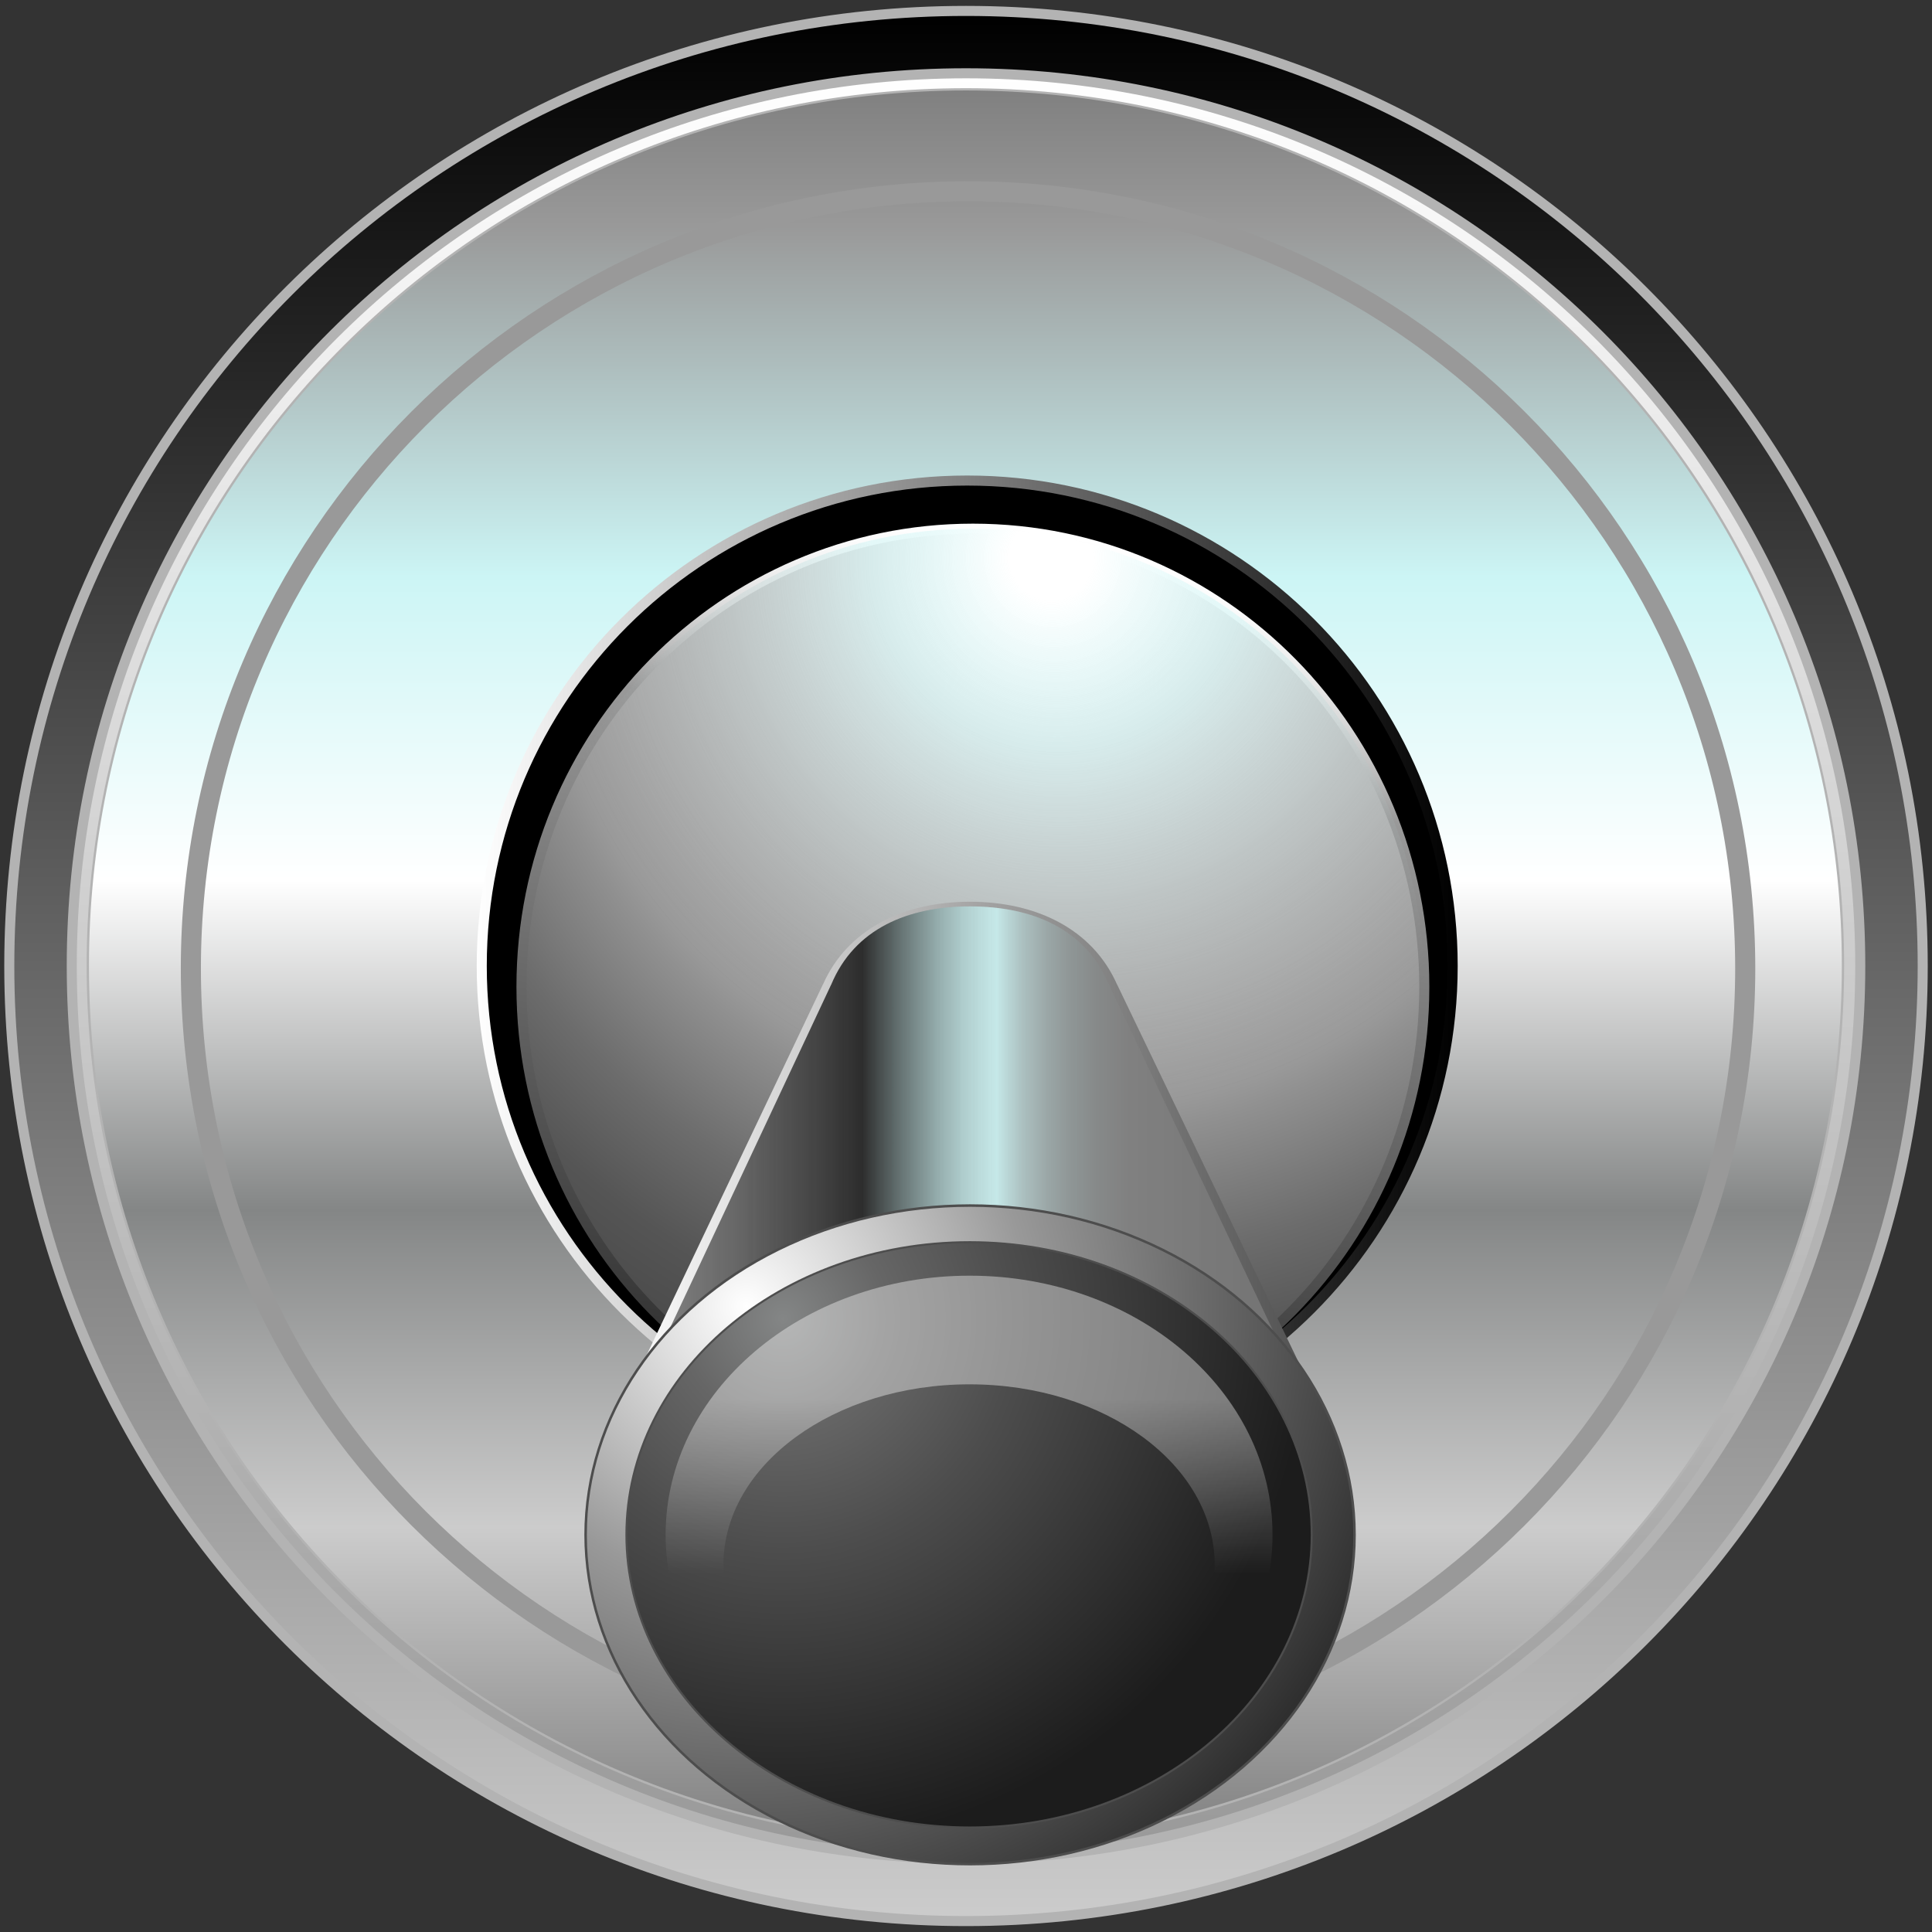 <?xml version="1.0" encoding="utf-8"?>
<!-- Generator: Adobe Illustrator 16.0.3, SVG Export Plug-In . SVG Version: 6.00 Build 0)  -->
<!DOCTYPE svg PUBLIC "-//W3C//DTD SVG 1.1//EN" "http://www.w3.org/Graphics/SVG/1.1/DTD/svg11.dtd">
<svg version="1.1" id="Ebene_1" xmlns:x="http://ns.adobe.com/Extensibility/1.0/" xmlns:i="http://ns.adobe.com/AdobeIllustrator/10.0/" xmlns:graph="http://ns.adobe.com/Graphs/1.0/"
	 xmlns="http://www.w3.org/2000/svg" xmlns:xlink="http://www.w3.org/1999/xlink" x="0px" y="0px" width="104px" height="104px"
	 viewBox="0 0 104 104" enable-background="new 0 0 104 104" xml:space="preserve">
<rect x="0" y="0" width="104" height="104" fill="#333333" stroke="none"/>
<g>
	<linearGradient id="SVGID_1_" gradientUnits="userSpaceOnUse" x1="52.001" y1="103.412" x2="52.001" y2="0.588">
		<stop  offset="0" style="stop-color:#CCCCCC"/>
		<stop  offset="1" style="stop-color:#000000"/>
	</linearGradient>
	<path fill="url(#SVGID_1_)" stroke="#B3B3B3" stroke-width="0.541" stroke-miterlimit="10" d="M52,0.588
		c28.466,0,51.5,22.994,51.5,51.411c0,28.419-23.034,51.413-51.5,51.413c-28.466,0-51.5-22.994-51.5-51.413
		C0.5,23.582,23.534,0.588,52,0.588L52,0.588z"/>
	<linearGradient id="SVGID_2_" gradientUnits="userSpaceOnUse" x1="52.001" y1="3.945" x2="52.001" y2="100.056">
		<stop  offset="0" style="stop-color:#FFFFFF"/>
		<stop  offset="1" style="stop-color:#999999"/>
	</linearGradient>
	<path fill="url(#SVGID_2_)" stroke="#B3B3B3" stroke-width="0.541" stroke-miterlimit="10" d="M52,3.945
		c26.606,0,48.138,21.493,48.138,48.054c0,26.563-21.531,48.057-48.138,48.057c-26.607,0-48.137-21.494-48.137-48.057
		C3.863,25.438,25.393,3.945,52,3.945L52,3.945z"/>
	<linearGradient id="SVGID_3_" gradientUnits="userSpaceOnUse" x1="51.968" y1="99.193" x2="51.968" y2="4.809">
		<stop  offset="0" style="stop-color:#808080"/>
		<stop  offset="0.18" style="stop-color:#CCCCCC"/>
		<stop  offset="0.361" style="stop-color:#848686"/>
		<stop  offset="0.549" style="stop-color:#FFFFFF"/>
		<stop  offset="0.722" style="stop-color:#CCF5F5"/>
		<stop  offset="0.922" style="stop-color:#999999"/>
		<stop  offset="1" style="stop-color:#808080"/>
	</linearGradient>
	<path fill="url(#SVGID_3_)" stroke="#B3B3B3" stroke-width="0.123" stroke-miterlimit="10" d="M52,4.809
		c26.093,0,47.208,21.145,47.208,47.19c0,26.05-21.115,47.194-47.208,47.194c-26.156,0-47.273-21.145-47.273-47.194
		C4.727,25.953,25.844,4.809,52,4.809L52,4.809z"/>
	<linearGradient id="SVGID_4_" gradientUnits="userSpaceOnUse" x1="25.663" y1="52" x2="78.468" y2="52">
		<stop  offset="0" style="stop-color:#FFFFFF"/>
		<stop  offset="1" style="stop-color:#000000"/>
	</linearGradient>
	<path stroke="url(#SVGID_4_)" stroke-width="0.541" stroke-miterlimit="10" d="M52.066,25.868
		c14.437,0,26.131,11.695,26.131,26.131c0,14.438-11.694,26.133-26.131,26.133c-14.438,0-26.133-11.695-26.133-26.133
		C25.933,37.563,37.628,25.868,52.066,25.868z"/>
	
		<radialGradient id="SVGID_5_" cx="69.381" cy="38.329" r="48.689" fx="67.025" fy="37.883" gradientTransform="matrix(0.937 0 0 0.951 -6.315 -6.038)" gradientUnits="userSpaceOnUse">
		<stop  offset="0.049" style="stop-color:#FFFFFF"/>
		<stop  offset="0.636" style="stop-color:#999999"/>
		<stop  offset="0.667" style="stop-color:#909090"/>
		<stop  offset="0.81" style="stop-color:#6C6C6C"/>
		<stop  offset="0.926" style="stop-color:#555555"/>
		<stop  offset="1" style="stop-color:#4D4D4D"/>
	</radialGradient>
	<linearGradient id="SVGID_6_" gradientUnits="userSpaceOnUse" x1="48.042" y1="77.675" x2="56.7" y2="28.574">
		<stop  offset="0" style="stop-color:#292929"/>
		<stop  offset="0.754" style="stop-color:#999999"/>
		<stop  offset="0.803" style="stop-color:#BDBDBD"/>
		<stop  offset="0.853" style="stop-color:#DADADA"/>
		<stop  offset="0.903" style="stop-color:#EEEEEE"/>
		<stop  offset="0.953" style="stop-color:#FBFBFB"/>
		<stop  offset="1" style="stop-color:#FFFFFF"/>
	</linearGradient>
	<path fill="url(#SVGID_5_)" stroke="url(#SVGID_6_)" stroke-width="0.541" stroke-miterlimit="10" d="M52.371,28.459
		c13.429,0,24.3,11.036,24.3,24.664c0,13.631-10.871,24.666-24.3,24.666s-24.3-11.035-24.3-24.666
		C28.071,39.495,38.942,28.459,52.371,28.459z"/>
	<path fill="none" stroke="#999999" stroke-width="1.082" stroke-miterlimit="10" d="M52.11,10.298
		c23.119,0,41.836,18.719,41.836,41.836c0,23.119-18.717,41.838-41.836,41.838c-23.119,0-41.836-18.719-41.836-41.838
		C10.274,29.017,28.992,10.298,52.11,10.298z"/>
	
		<radialGradient id="SVGID_7_" cx="69.381" cy="38.329" r="48.689" fx="67.025" fy="37.883" gradientTransform="matrix(0.937 0 0 0.951 -6.315 -6.038)" gradientUnits="userSpaceOnUse">
		<stop  offset="0.049" style="stop-color:#FFFFFF"/>
		<stop  offset="0.222" style="stop-color:#CCF5F5;stop-opacity:0.5"/>
		<stop  offset="0.636" style="stop-color:#999999;stop-opacity:0"/>
		<stop  offset="0.747" style="stop-color:#6C6C6C;stop-opacity:0"/>
		<stop  offset="0.856" style="stop-color:#484848;stop-opacity:0"/>
		<stop  offset="0.944" style="stop-color:#313131;stop-opacity:0"/>
		<stop  offset="1" style="stop-color:#292929;stop-opacity:0"/>
	</radialGradient>
	<path fill="url(#SVGID_7_)" d="M52.371,28.459c13.429,0,24.3,11.036,24.3,24.664c0,13.631-10.871,24.666-24.3,24.666
		s-24.3-11.035-24.3-24.666C28.071,39.495,38.942,28.459,52.371,28.459z"/>
	<linearGradient id="SVGID_8_" gradientUnits="userSpaceOnUse" x1="33.355" y1="62.27" x2="71.186" y2="62.27">
		<stop  offset="0" style="stop-color:#FFFFFF"/>
		<stop  offset="1" style="stop-color:#4D4D4D"/>
	</linearGradient>
	<path fill-rule="evenodd" clip-rule="evenodd" fill="url(#SVGID_8_)" d="M33.355,76h37.832L60.136,53h-0.004
		c-1.323-3-4.368-4.459-7.917-4.459S45.622,50,44.298,53h-0.003L33.355,76z"/>
	
		<ellipse fill-rule="evenodd" clip-rule="evenodd" fill="none" stroke="#000000" stroke-width="0.541" stroke-miterlimit="10" cx="52.759" cy="83.161" rx="18.392" ry="15.754"/>
	<linearGradient id="SVGID_9_" gradientUnits="userSpaceOnUse" x1="34.419" y1="61.897" x2="70.121" y2="61.897">
		<stop  offset="0" style="stop-color:#808080"/>
		<stop  offset="0.056" style="stop-color:#787878"/>
		<stop  offset="0.143" style="stop-color:#626262"/>
		<stop  offset="0.25" style="stop-color:#3E3E3E"/>
		<stop  offset="0.336" style="stop-color:#1C1C1C"/>
		<stop  offset="0.342" style="stop-color:#232525"/>
		<stop  offset="0.397" style="stop-color:#5E6E6E"/>
		<stop  offset="0.446" style="stop-color:#8DA8A8"/>
		<stop  offset="0.487" style="stop-color:#AFD2D2"/>
		<stop  offset="0.52" style="stop-color:#C4EBEB"/>
		<stop  offset="0.539" style="stop-color:#CCF5F5"/>
		<stop  offset="0.552" style="stop-color:#C2E5E5"/>
		<stop  offset="0.581" style="stop-color:#AEC6C6"/>
		<stop  offset="0.614" style="stop-color:#9DACAC"/>
		<stop  offset="0.649" style="stop-color:#909999"/>
		<stop  offset="0.69" style="stop-color:#878B8B"/>
		<stop  offset="0.74" style="stop-color:#828282"/>
		<stop  offset="0.828" style="stop-color:#808080"/>
	</linearGradient>
	<path fill-rule="evenodd" clip-rule="evenodd" fill="url(#SVGID_9_)" d="M34.419,75h35.702L59.692,53H59.69
		c-1.25-3-4.123-4.208-7.472-4.208c-3.349,0-6.223,1.208-7.472,4.208h-0.003L34.419,75z"/>
	<linearGradient id="SVGID_10_" gradientUnits="userSpaceOnUse" x1="34.419" y1="61.897" x2="70.121" y2="61.897">
		<stop  offset="0" style="stop-color:#FFFFFF;stop-opacity:0"/>
		<stop  offset="1" style="stop-color:#4D4D4D;stop-opacity:0.3"/>
	</linearGradient>
	<path fill-rule="evenodd" clip-rule="evenodd" fill="url(#SVGID_10_)" d="M34.419,75h35.702L59.692,53H59.69
		c-1.25-3-4.123-4.208-7.472-4.208c-3.349,0-6.223,1.208-7.472,4.208h-0.003L34.419,75z"/>
	<radialGradient id="SVGID_11_" cx="40.183" cy="70.314" r="37.666" gradientUnits="userSpaceOnUse">
		<stop  offset="0" style="stop-color:#FFFFFF"/>
		<stop  offset="0.3" style="stop-color:#B3B3B3"/>
		<stop  offset="0.4" style="stop-color:#999999"/>
		<stop  offset="1" style="stop-color:#292929"/>
	</radialGradient>
	
		<ellipse fill-rule="evenodd" clip-rule="evenodd" fill="url(#SVGID_11_)" stroke="#4D4D4D" stroke-width="0.135" stroke-miterlimit="10" cx="52.219" cy="82.621" rx="20.696" ry="17.726"/>
	<radialGradient id="SVGID_12_" cx="42.158" cy="70.991" r="28.369" gradientUnits="userSpaceOnUse">
		<stop  offset="0" style="stop-color:#848686"/>
		<stop  offset="0.197" style="stop-color:#666666"/>
		<stop  offset="0.439" style="stop-color:#4D4D4D"/>
		<stop  offset="1" style="stop-color:#1C1C1C"/>
	</radialGradient>
	<path fill="url(#SVGID_12_)" stroke="#4D4D4D" stroke-width="0.108" stroke-miterlimit="10" d="M52.2,66.867
		c10.164,0,18.41,7.025,18.41,15.753c0,8.658-8.246,15.754-18.41,15.754S33.72,91.278,33.72,82.62
		C33.72,73.893,42.036,66.867,52.2,66.867L52.2,66.867z"/>
	<linearGradient id="SVGID_13_" gradientUnits="userSpaceOnUse" x1="52.166" y1="96.57" x2="52.166" y2="68.67">
		<stop  offset="0.424" style="stop-color:#FFFFFF;stop-opacity:0"/>
		<stop  offset="0.716" style="stop-color:#FFFFFF;stop-opacity:0.687"/>
		<stop  offset="0.763" style="stop-color:#FFFFFF;stop-opacity:0.8"/>
	</linearGradient>
	<path opacity="0.5" fill="url(#SVGID_13_)" d="M52.196,68.67c-9,0-16.365,6.222-16.365,13.95c0,7.667,7.365,13.95,16.365,13.95
		c9.001,0,16.304-6.283,16.304-13.95C68.5,74.892,61.197,68.67,52.196,68.67z M52.19,93.967c-7.286,0-13.248-4.379-13.248-9.724
		c0-5.388,5.962-9.724,13.248-9.724c7.287,0,13.198,4.336,13.198,9.724C65.389,89.588,59.478,93.967,52.19,93.967z"/>
</g>
</svg>
